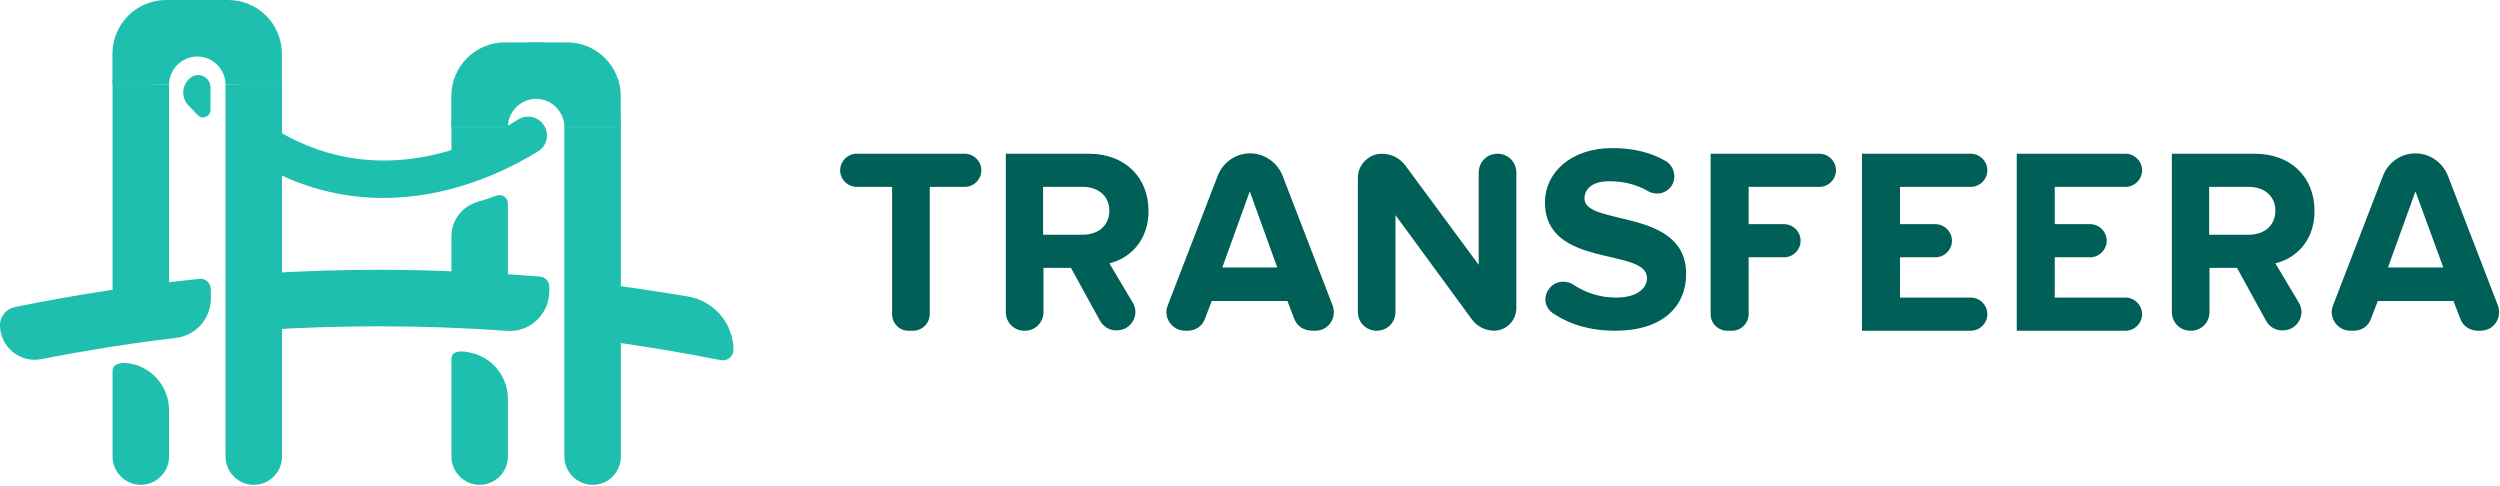 <?xml version="1.0" encoding="UTF-8" standalone="no"?>
<svg width="211px" height="41px" viewBox="0 0 211 41" version="1.1" xmlns="http://www.w3.org/2000/svg" xmlns:xlink="http://www.w3.org/1999/xlink">
    <!-- Generator: Sketch 41.1 (35376) - http://www.bohemiancoding.com/sketch -->
    <title>transfeera-logo</title>
    <desc>Created with Sketch.</desc>
    <defs></defs>
    <g id="Page-1" stroke="none" stroke-width="1" fill="none" fill-rule="evenodd">
        <g id="Home---XL" transform="translate(-150, -25)">
            <g id="navbar">
                <g id="transfeera-logo" transform="translate(150, 25)">
                    <path d="M75.293,26.515 L75.293,15.772 L72.306,15.772 C71.544,15.772 70.908,15.137 70.908,14.374 C70.908,13.611 71.544,12.975 72.306,12.975 L81.426,12.975 C82.189,12.975 82.825,13.611 82.825,14.374 C82.825,15.137 82.189,15.772 81.426,15.772 L78.471,15.772 L78.471,26.515 C78.471,27.278 77.836,27.913 77.073,27.913 L76.66,27.913 C75.929,27.913 75.293,27.309 75.293,26.515" id="Fill-1" fill="#005F56"></path>
                    <path d="M93.629,17.775 C93.629,16.535 92.676,15.772 91.404,15.772 L88.036,15.772 L88.036,19.809 L91.404,19.809 C92.676,19.809 93.629,19.046 93.629,17.775 M92.866,27.119 L90.388,22.606 L88.068,22.606 L88.068,26.356 C88.068,27.214 87.369,27.913 86.511,27.913 L86.447,27.913 C85.589,27.913 84.89,27.214 84.89,26.356 L84.89,12.975 L91.881,12.975 C94.995,12.975 96.934,15.009 96.934,17.806 C96.934,20.413 95.249,21.843 93.629,22.224 L95.599,25.53 C96.235,26.578 95.472,27.882 94.264,27.882 C93.692,27.913 93.152,27.596 92.866,27.119" id="Fill-3" fill="#005F56"></path>
                    <path d="M105.482,16.154 L103.162,22.574 L107.801,22.574 L105.482,16.154 Z M109.231,26.896 L108.659,25.403 L102.272,25.403 L101.7,26.896 C101.478,27.532 100.906,27.913 100.238,27.913 L100.016,27.913 C98.936,27.913 98.141,26.801 98.554,25.784 L102.781,14.819 C103.226,13.706 104.274,12.944 105.513,12.944 C106.721,12.944 107.801,13.706 108.246,14.819 L112.473,25.784 C112.854,26.833 112.123,27.913 111.011,27.913 L110.788,27.913 C110.058,27.913 109.454,27.532 109.231,26.896 L109.231,26.896 Z" id="Fill-5" fill="#005F56"></path>
                    <path d="M124.23,26.96 L117.779,18.156 L117.779,26.324 C117.779,27.214 117.08,27.913 116.191,27.913 C115.301,27.913 114.602,27.214 114.602,26.324 L114.602,15.009 C114.602,13.897 115.523,12.975 116.635,12.975 C117.398,12.975 118.129,13.325 118.606,13.961 L124.802,22.351 L124.802,14.565 C124.802,13.675 125.501,12.975 126.391,12.975 C127.281,12.975 127.98,13.675 127.98,14.565 L127.98,26.006 C127.98,27.055 127.122,27.913 126.073,27.913 C125.342,27.882 124.675,27.564 124.23,26.96" id="Fill-7" fill="#005F56"></path>
                    <path d="M130.713,24.417 L130.713,24.417 C131.189,23.718 132.111,23.591 132.81,24.036 C133.763,24.672 134.971,25.116 136.401,25.116 C138.149,25.116 139.007,24.354 139.007,23.464 C139.007,20.858 130.395,22.701 130.395,17.075 C130.395,14.596 132.556,12.499 136.083,12.499 C137.799,12.499 139.293,12.848 140.564,13.579 C141.326,14.024 141.549,15.041 141.04,15.741 C140.595,16.344 139.769,16.503 139.134,16.154 C138.117,15.55 136.973,15.296 135.829,15.296 C134.494,15.296 133.732,15.868 133.732,16.758 C133.732,19.109 142.311,17.52 142.311,23.114 C142.311,25.847 140.341,27.913 136.337,27.913 C134.176,27.913 132.492,27.373 131.189,26.515 C130.395,26.07 130.204,25.116 130.713,24.417" id="Fill-9" fill="#005F56"></path>
                    <path d="M144.377,26.515 L144.377,12.975 L153.56,12.975 C154.323,12.975 154.959,13.611 154.959,14.374 C154.959,15.137 154.323,15.772 153.56,15.772 L147.586,15.772 L147.586,18.919 L150.573,18.919 C151.336,18.919 151.972,19.554 151.972,20.317 C151.972,21.08 151.336,21.716 150.573,21.716 L147.586,21.716 L147.586,26.515 C147.586,27.278 146.951,27.913 146.188,27.913 L145.807,27.913 C145.012,27.913 144.377,27.309 144.377,26.515" id="Fill-11" fill="#005F56"></path>
                    <path d="M157.151,27.913 L157.151,12.975 L166.335,12.975 C167.098,12.975 167.733,13.611 167.733,14.374 C167.733,15.137 167.098,15.772 166.335,15.772 L160.361,15.772 L160.361,18.919 L163.348,18.919 C164.11,18.919 164.746,19.554 164.746,20.317 C164.746,21.08 164.11,21.716 163.348,21.716 L160.361,21.716 L160.361,25.116 L166.335,25.116 C167.098,25.116 167.733,25.752 167.733,26.515 C167.733,27.278 167.098,27.913 166.335,27.913 L157.151,27.913 Z" id="Fill-13" fill="#005F56"></path>
                    <path d="M170.212,27.913 L170.212,12.975 L179.395,12.975 C180.158,12.975 180.793,13.611 180.793,14.374 C180.793,15.137 180.158,15.772 179.395,15.772 L173.421,15.772 L173.421,18.919 L176.408,18.919 C177.171,18.919 177.806,19.554 177.806,20.317 C177.806,21.08 177.171,21.716 176.408,21.716 L173.421,21.716 L173.421,25.116 L179.395,25.116 C180.158,25.116 180.793,25.752 180.793,26.515 C180.793,27.278 180.158,27.913 179.395,27.913 L170.212,27.913 Z" id="Fill-15" fill="#005F56"></path>
                    <path d="M192.043,17.775 C192.043,16.535 191.089,15.772 189.818,15.772 L186.45,15.772 L186.45,19.809 L189.818,19.809 C191.089,19.809 192.043,19.046 192.043,17.775 M191.28,27.119 L188.801,22.606 L186.482,22.606 L186.482,26.356 C186.482,27.214 185.782,27.913 184.924,27.913 L184.861,27.913 C184.003,27.913 183.304,27.214 183.304,26.356 L183.304,12.975 L190.295,12.975 C193.409,12.975 195.347,15.009 195.347,17.806 C195.347,20.413 193.663,21.843 192.043,22.224 L194.013,25.53 C194.648,26.578 193.886,27.882 192.678,27.882 C192.074,27.913 191.566,27.596 191.28,27.119" id="Fill-17" fill="#005F56"></path>
                    <path d="M203.864,16.154 L201.544,22.574 L206.215,22.574 L203.864,16.154 Z M207.645,26.896 L207.073,25.403 L200.686,25.403 L200.114,26.896 C199.891,27.532 199.319,27.913 198.652,27.913 L198.366,27.913 C197.286,27.913 196.491,26.801 196.904,25.784 L201.131,14.819 C201.576,13.706 202.624,12.944 203.864,12.944 C205.071,12.944 206.152,13.706 206.596,14.819 L210.823,25.784 C211.204,26.833 210.473,27.913 209.361,27.913 L209.139,27.913 C208.471,27.913 207.868,27.532 207.645,26.896 L207.645,26.896 Z" id="Fill-19" fill="#005F56"></path>
                    <path d="M23.801,38.537 L23.801,7.151 L19.034,7.151 L19.034,38.537 C19.034,39.84 20.115,40.921 21.418,40.921 C22.752,40.921 23.801,39.84 23.801,38.537" id="Fill-21" fill="#1EBFAE"></path>
                    <path d="M52.4,38.537 L52.4,10.727 L47.634,10.727 L47.634,38.537 C47.634,39.84 48.714,40.921 50.017,40.921 C51.352,40.921 52.4,39.84 52.4,38.537" id="Fill-23" fill="#1EBFAE"></path>
                    <path d="M38.101,30.305 L38.101,38.537 C38.101,39.84 39.181,40.921 40.484,40.921 C41.787,40.921 42.867,39.84 42.867,38.537 L42.867,33.674 C42.867,31.799 41.564,30.146 39.69,29.765 C39.435,29.701 38.101,29.376 38.101,30.305" id="Fill-25" fill="#1EBFAE"></path>
                    <path d="M14.268,26.364 L14.268,7.151 L9.501,7.151 L9.501,25.792 C11.09,25.951 12.679,26.141 14.268,26.364" id="Fill-27" fill="#1EBFAE"></path>
                    <path d="M9.501,31.279 L9.501,38.537 C9.501,39.84 10.582,40.921 11.885,40.921 C13.188,40.921 14.268,39.84 14.268,38.537 L14.268,34.616 C14.268,32.582 12.743,30.866 10.709,30.643 C10.55,30.611 9.501,30.582 9.501,31.279" id="Fill-29" fill="#1EBFAE"></path>
                    <path d="M14.268,7.151 L14.268,7.151 C14.268,5.848 15.348,4.767 16.651,4.767 C17.954,4.767 19.034,5.848 19.034,7.151 L23.801,7.151 C23.801,3.21 20.592,0 16.651,0 C12.711,0 9.501,3.21 9.501,7.151 L14.268,7.151 Z" id="Fill-31" fill="#1EBFAE"></path>
                    <path d="M42.867,10.727 L42.867,10.727 C42.867,9.424 43.948,8.343 45.251,8.343 C46.553,8.343 47.634,9.424 47.634,10.727 L52.4,10.727 C52.4,6.786 49.191,3.576 45.251,3.576 C41.31,3.576 38.101,6.786 38.101,10.727 L42.867,10.727 Z" id="Fill-33" fill="#1EBFAE"></path>
                    <path d="M51.129,23.98 L51.129,28.779 C54.402,29.224 57.644,29.765 60.853,30.4 C61.393,30.496 61.902,30.083 61.902,29.542 C61.902,27.317 60.281,25.41 58.089,25.029 C55.801,24.648 53.481,24.298 51.129,23.98" id="Fill-35" fill="#1EBFAE"></path>
                    <path d="M16.842,23.535 C11.567,24.076 6.355,24.87 1.239,25.919 C0.508,26.078 0,26.714 0,27.445 C0,29.288 1.716,30.686 3.527,30.305 C7.245,29.574 11.027,28.97 14.808,28.525 C16.524,28.334 17.795,26.904 17.795,25.188 L17.795,24.393 C17.763,23.885 17.35,23.472 16.842,23.535" id="Fill-37" fill="#1EBFAE"></path>
                    <path d="M31.968,22.772 C28.822,22.772 25.676,22.868 22.562,23.059 L22.562,27.826 C25.676,27.635 28.822,27.54 31.968,27.54 C35.59,27.54 39.213,27.667 42.772,27.921 C44.71,28.08 46.363,26.523 46.363,24.552 L46.363,24.203 C46.363,23.758 46.013,23.376 45.6,23.345 C41.088,22.995 36.544,22.772 31.968,22.772" id="Fill-39" fill="#1EBFAE"></path>
                    <path d="M17.763,7.376 C17.763,6.498 16.742,6.015 16.064,6.573 L16.049,6.586 L16.043,6.591 C15.341,7.176 15.271,8.21 15.889,8.882 C16.158,9.174 16.427,9.455 16.697,9.726 C17.089,10.121 17.763,9.841 17.763,9.284 L17.763,7.376 Z" id="Fill-41" fill="#1EBFAE"></path>
                    <path d="M45.826,10.454 C45.326,9.811 44.421,9.654 43.731,10.088 C40.567,12.081 31.615,16.557 22.53,10.467 L22.53,14.182 C25.984,16.067 29.359,16.707 32.346,16.707 C33.8,16.707 35.163,16.556 36.398,16.324 C40.437,15.563 43.663,13.862 45.418,12.771 C46.215,12.275 46.404,11.196 45.826,10.454" id="Fill-43" fill="#1EBFAE"></path>
                    <path d="M42.867,12.703 L42.867,10.727 L38.101,10.727 L38.101,14.355 C39.93,13.948 41.55,13.328 42.867,12.703" id="Fill-45" fill="#1EBFAE"></path>
                    <path d="M38.101,19.947 L38.101,24.584 C39.721,24.902 41.31,25.22 42.867,25.569 L42.867,17.173 C42.867,16.68 42.377,16.343 41.914,16.511 C41.401,16.697 40.864,16.875 40.305,17.038 C39.005,17.416 38.101,18.593 38.101,19.947" id="Fill-47" fill="#1EBFAE"></path>
                    <path d="M42.625,3.576 L47.857,3.576 C50.361,3.576 52.39,5.606 52.39,8.11 L52.39,10.727 L48.733,10.727 L45.241,6.455 L41.583,10.727 L38.091,10.727 L38.091,8.11 C38.091,5.606 40.121,3.576 42.625,3.576" id="Fill-49" fill="#1EBFAE"></path>
                    <path d="M14.025,0 L19.257,0 C21.761,0 23.791,2.03 23.791,4.535 L23.791,7.151 L20.133,7.151 L16.641,2.88 L12.983,7.151 L9.491,7.151 L9.491,4.535 C9.491,2.03 11.521,0 14.025,0" id="Fill-51" fill="#1EBFAE"></path>
                </g>
            </g>
        </g>
    </g>
</svg>